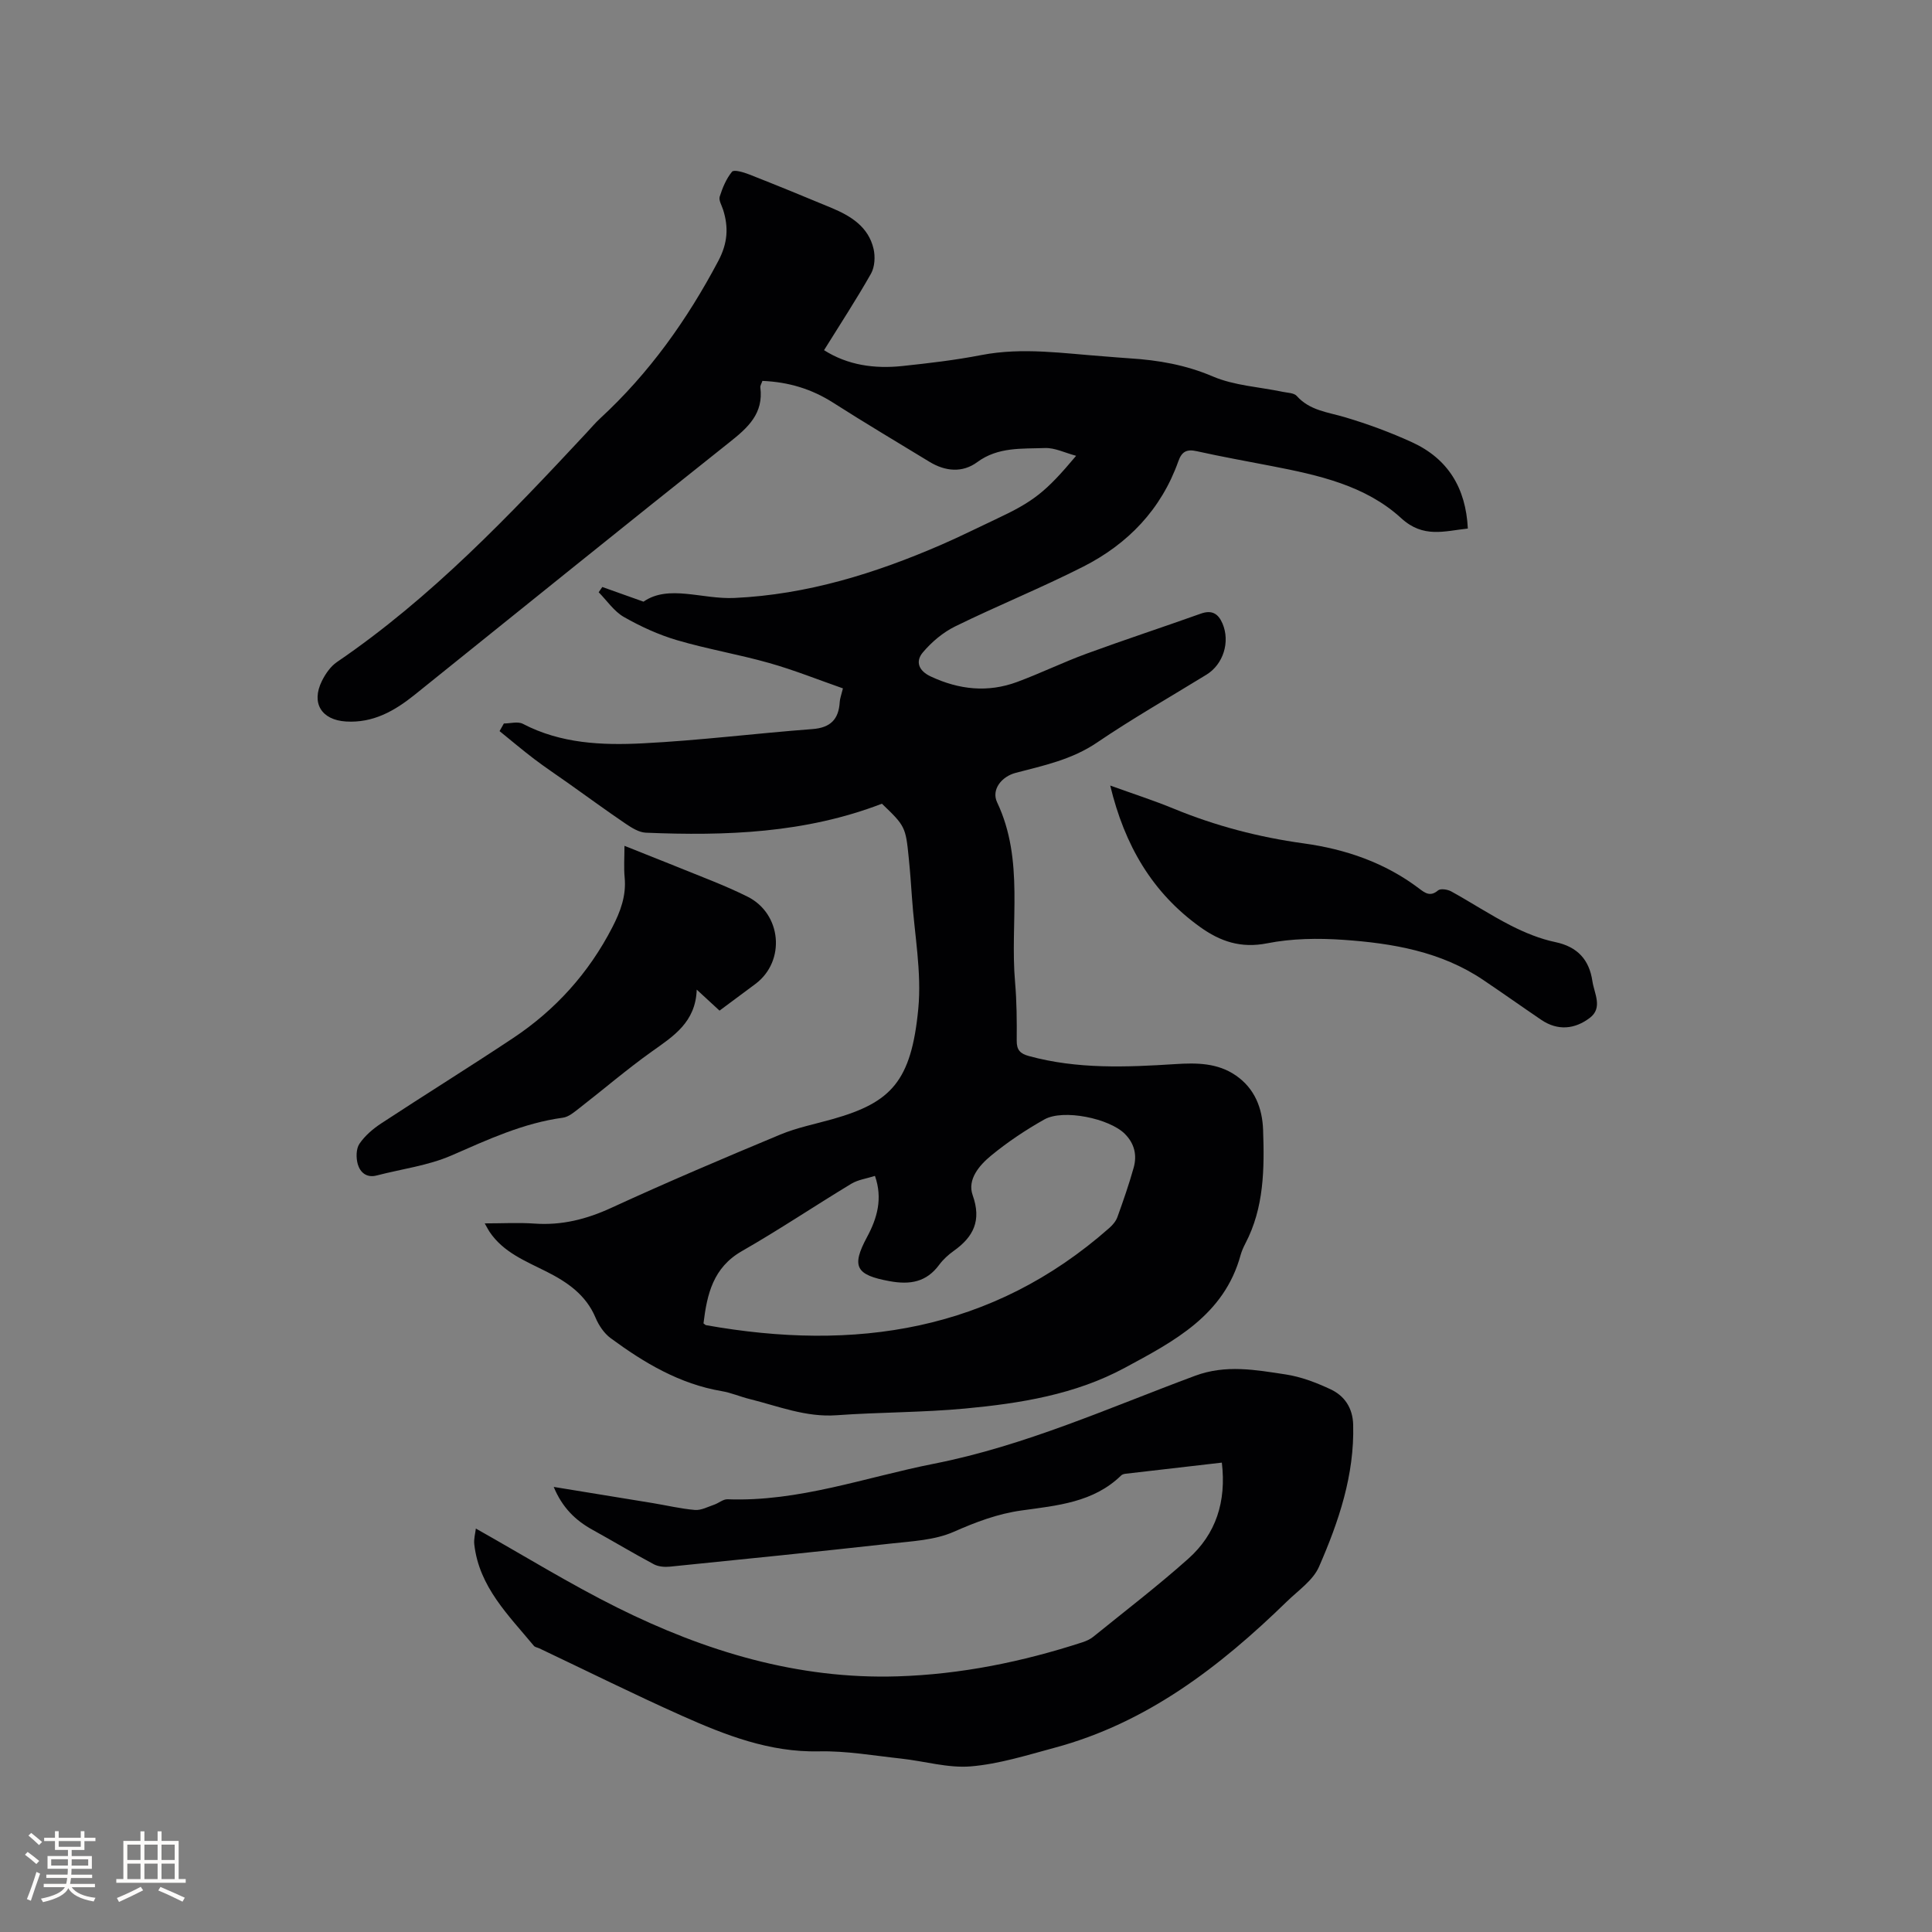<svg enable-background="new 0 0 400 400" viewBox="0 0 400 400" xmlns="http://www.w3.org/2000/svg"><rect x="0" y="0" width="400" height="400" fill="#808080" stroke="none"/><g fill="#010103"><path d="m157.85 78.86c-.19.57-.48.98-.43 1.35.69 5.39-2.54 8.31-6.38 11.35-21.83 17.34-43.51 34.87-65.24 52.33-4.14 3.32-8.57 5.83-14.16 5.49-5.07-.31-7.27-3.8-4.99-8.4.73-1.47 1.79-3.01 3.11-3.91 19.53-13.31 35.67-30.3 51.66-47.45.94-1.01 1.83-2.07 2.84-3 10.16-9.37 18.01-20.41 24.46-32.6 1.93-3.65 2.16-6.92.99-10.6-.29-.91-.94-1.96-.7-2.72.58-1.83 1.36-3.71 2.55-5.15.4-.48 2.4.11 3.54.56 5.71 2.24 11.39 4.57 17.05 6.93 4.03 1.68 7.67 3.93 8.72 8.52.36 1.59.24 3.7-.53 5.08-3.01 5.32-6.37 10.45-9.73 15.86 4.91 3.12 10.46 3.89 16.22 3.28 5.47-.58 10.96-1.22 16.36-2.27 8.59-1.66 17.09-.32 25.62.29 1.69.12 3.38.29 5.07.39 5.93.37 11.6 1.35 17.22 3.75 4.45 1.9 9.6 2.16 14.44 3.18 1.01.21 2.36.21 2.94.86 2.69 3.02 6.4 3.34 9.94 4.39 4.75 1.41 9.44 3.14 13.94 5.2 7.41 3.4 11.13 9.45 11.54 17.86-4.85.51-9.21 2.06-13.8-2.15-7.4-6.78-17.14-8.91-26.77-10.78-5.2-1.01-10.41-1.94-15.58-3.09-2.07-.46-3.08.1-3.78 2.07-3.55 10-10.46 17.16-19.74 21.86-8.67 4.4-17.71 8.05-26.45 12.34-2.53 1.24-4.89 3.23-6.72 5.4-1.56 1.85-.91 3.79 1.65 4.98 5.86 2.74 11.81 3.38 17.88 1.13 4.86-1.8 9.54-4.09 14.41-5.87 7.83-2.87 15.76-5.47 23.61-8.27 2.29-.82 3.61-.02 4.5 2.05 1.61 3.8.17 8.43-3.32 10.58-7.58 4.66-15.33 9.08-22.68 14.07-5.19 3.52-11.01 4.74-16.82 6.26-2.92.76-5.09 3.48-3.85 6.1 5.7 12.03 2.63 24.83 3.72 37.25.35 4.01.37 8.05.34 12.08-.02 1.94.7 2.71 2.55 3.21 10 2.73 20.13 2.31 30.3 1.66 4.37-.28 8.73-.27 12.54 2.37 3.9 2.7 5.46 6.75 5.62 11.24.28 8.06.22 16.12-3.68 23.55-.39.75-.74 1.54-.97 2.35-3.4 12.5-13.81 17.88-23.98 23.37-10.27 5.54-21.62 7.36-33.03 8.43-8.85.83-17.77.75-26.64 1.39-6.35.46-12.07-1.88-17.99-3.35-1.95-.48-3.83-1.31-5.8-1.64-8.71-1.48-16.04-5.85-22.98-10.96-1.36-1-2.47-2.65-3.13-4.23-1.99-4.74-5.83-7.37-10.15-9.55-4.34-2.19-8.95-3.98-11.82-8.27-.23-.35-.42-.72-.98-1.72 3.7 0 7.02-.19 10.31.04 5.65.4 10.77-.9 15.92-3.27 11.54-5.31 23.24-10.28 34.96-15.16 3.49-1.45 7.28-2.19 10.94-3.23 12.01-3.42 16.19-7.79 17.63-22.8.73-7.58-.79-15.38-1.31-23.07-.19-2.75-.39-5.5-.67-8.24-.63-6.35-.76-6.58-5.55-11.16-15.87 6.11-32.3 6.69-48.87 6-1.43-.06-2.93-1.01-4.19-1.86-4.03-2.73-7.95-5.61-11.92-8.42-2.33-1.65-4.71-3.23-6.99-4.96-2.45-1.86-4.8-3.86-7.19-5.79.3-.53.6-1.05.89-1.58 1.32 0 2.89-.47 3.93.07 7.85 4.1 16.37 4.47 24.82 4.04 11.73-.59 23.41-2.07 35.12-2.95 3.77-.28 5.46-2.03 5.67-5.63.04-.71.32-1.41.66-2.8-5.13-1.79-10.12-3.8-15.26-5.25-6.31-1.79-12.82-2.88-19.1-4.73-3.81-1.12-7.53-2.83-10.99-4.8-2.05-1.17-3.5-3.38-5.22-5.12.25-.36.5-.73.75-1.09 2.51.89 5.01 1.78 8.53 3.04 5.2-3.62 12.12-.45 18.84-.77 15.04-.7 29.13-5.08 42.82-11.02 3.79-1.64 7.48-3.5 11.22-5.25 7.88-3.69 10.35-5.61 16.69-13.16-2.32-.62-4.42-1.69-6.47-1.61-4.77.18-9.69-.26-13.99 2.91-3.08 2.27-6.61 1.94-9.89-.05-6.67-4.06-13.38-8.05-19.96-12.25-4.41-2.81-9.15-4.28-14.64-4.51zm-12.2 195.13c.34.25.42.36.52.37 30.78 5.49 59.23 1.31 83.51-20.13.69-.61 1.36-1.4 1.66-2.23 1.22-3.38 2.4-6.78 3.37-10.23.73-2.6.18-5.01-1.83-7.02-3.19-3.19-12.74-5.19-16.66-2.98-3.86 2.17-7.6 4.67-11.02 7.48-2.42 1.99-4.98 4.94-3.82 8.2 1.87 5.25.18 8.63-3.94 11.55-1.11.79-2.17 1.76-2.98 2.85-2.66 3.61-6.03 4.18-10.29 3.4-6.95-1.27-7.97-2.99-4.66-9.13 2.12-3.93 3.27-8 1.64-12.66-1.73.55-3.49.78-4.89 1.62-7.59 4.59-14.97 9.55-22.66 13.95-5.97 3.42-7.21 8.9-7.95 14.96z"/><path d="m98.52 316.47c9.92 5.58 19.39 11.44 29.31 16.38 18.21 9.06 37.37 14.87 58.01 14.22 13.11-.41 25.84-3.01 38.29-7.06.79-.26 1.6-.63 2.24-1.15 6.59-5.34 13.33-10.5 19.65-16.14 5.72-5.1 7.91-11.79 6.95-19.9-6.82.78-13.4 1.54-19.99 2.31-.3.04-.66.15-.86.35-5.74 5.6-13.26 6.22-20.58 7.24-4.99.69-9.49 2.4-14.09 4.43-3.91 1.72-8.57 1.94-12.94 2.42-15.27 1.7-30.55 3.25-45.83 4.79-1.08.11-2.37 0-3.3-.49-4.29-2.29-8.46-4.8-12.72-7.15-3.55-1.96-6.26-4.62-8.02-8.87 7.06 1.15 13.76 2.24 20.46 3.34 2.92.48 5.83 1.18 8.77 1.43 1.28.11 2.66-.64 3.96-1.08.96-.32 1.88-1.17 2.8-1.13 14.77.55 28.55-4.56 42.73-7.36 18.84-3.71 36.25-11.59 54.07-18.21 6.38-2.37 12.53-1.22 18.74-.28 3.18.48 6.33 1.69 9.27 3.06 2.94 1.36 4.63 3.89 4.72 7.35.28 10.44-3 20.08-7.07 29.4-1.23 2.83-4.29 4.9-6.64 7.19-13.89 13.52-28.99 25.16-48.13 30.3-5.72 1.54-11.48 3.36-17.32 3.85-4.73.39-9.6-1.09-14.42-1.61-5.67-.61-11.37-1.63-17.04-1.5-10.22.22-19.33-3.35-28.31-7.35-9.95-4.44-19.71-9.3-29.56-13.97-.38-.18-.9-.24-1.14-.53-5.24-6.33-11.32-12.18-12.33-20.97-.14-1.15.21-2.31.32-3.31z"/><path d="m129.29 175.12c6.3 2.52 12.27 4.87 18.22 7.29 2.45 1 4.89 2.05 7.25 3.23 7.08 3.53 7.95 13.34 1.65 18.07-2.44 1.83-4.9 3.64-7.44 5.53-1.51-1.39-2.87-2.65-4.72-4.35-.23 6.77-4.83 9.64-9.3 12.82-5.15 3.67-9.97 7.81-14.98 11.7-1.05.81-2.22 1.84-3.44 2-8.2 1.11-15.53 4.53-23.02 7.8-4.86 2.12-10.33 2.81-15.52 4.16-2.1.55-3.42-.65-3.91-2.31-.38-1.31-.37-3.19.33-4.24 1.14-1.69 2.83-3.13 4.56-4.26 9.03-5.93 18.22-11.63 27.22-17.61 8.81-5.85 15.71-13.5 20.58-22.95 1.68-3.26 2.91-6.53 2.56-10.29-.2-2.08-.04-4.19-.04-6.59z"/><path d="m229.86 162.64c4.8 1.73 9.03 3.09 13.13 4.78 8.66 3.57 17.62 5.91 26.89 7.19 8.73 1.2 16.86 3.99 23.96 9.37 1.21.92 2.31 1.73 3.89.37.5-.43 1.97-.21 2.72.2 4.17 2.3 8.16 4.94 12.39 7.09 2.89 1.47 6.01 2.75 9.17 3.41 4.63.97 7.03 3.68 7.68 8.09.38 2.55 2.21 5.52-.54 7.6-3.09 2.35-6.63 2.73-10.06.4-4.02-2.73-7.99-5.55-12.02-8.26-8.74-5.89-18.77-7.59-28.95-8.3-5.23-.36-10.65-.29-15.76.72-5.44 1.08-9.71-.37-13.9-3.38-9.91-7.11-15.62-16.9-18.6-29.28z"/></g><path d="m5.17 384 .55-.58c.85.61 1.65 1.24 2.4 1.87l-.59.64c-.83-.73-1.62-1.38-2.36-1.93m1.22 9.53-.82-.34c.71-1.76 1.37-3.64 1.98-5.63.24.13.5.25.76.36-.6 1.67-1.24 3.54-1.92 5.61m-.5-13.5.57-.54c.56.44 1.31 1.06 2.26 1.87l-.64.64c-.68-.66-1.41-1.32-2.19-1.97m3.25.46h2.24v-1.36h.77v1.36h4.57v-1.36h.76v1.36h2.28v.69h-2.28v1.84h-2.64v1.26h4.18v2.64h-4.21c0 .45-.02.86-.05 1.21h4.32v.69h-4.38c-.04.34-.1.75-.19 1.22h5.15v.69h-4.82c.87 1.19 2.51 1.92 4.93 2.19-.17.31-.3.57-.37.76-2.77-.49-4.52-1.41-5.26-2.76-.56 1.26-2.3 2.23-5.24 2.9-.12-.24-.26-.48-.43-.72 2.73-.55 4.38-1.34 4.96-2.38h-4.38v-.69h4.65c.1-.38.17-.79.21-1.22h-4.32v-.69h4.4c.03-.34.05-.75.05-1.21h-4.2v-2.64h4.23v-1.26h-2.69v-1.84h-2.24zm1.46 4.46v1.29h3.45c.01-.4.02-.57.01-.53v-.32-.45h-3.46zm1.55-2.59h4.57v-1.19h-4.57zm6.11 2.59h-3.42v.77c-.01.19-.01.37-.02.53h3.44z" fill="#fcfbfa"/><path d="m32.63 379.16h.82v1.98h3.54v7.89h1.46v.78h-14.37v-.78h1.46v-7.89h3.54v-1.98h.82v1.98h2.73zm-3.49 11.48.5.73c-1.61.82-3.28 1.63-5 2.41-.13-.27-.28-.55-.44-.82 1.75-.72 3.4-1.49 4.94-2.32m-2.78-5.55h2.73v-3.18h-2.73zm0 3.95h2.73v-3.2h-2.73zm3.54-3.95h2.73v-3.18h-2.73zm0 3.95h2.73v-3.2h-2.73zm7.89 4.68c-1.84-.92-3.51-1.7-5.02-2.32l.45-.73c1.89.8 3.57 1.55 5.04 2.23zm-1.62-11.81h-2.73v3.18h2.73zm-2.73 7.13h2.73v-3.2h-2.73z" fill="#fcfbfa"/></svg>